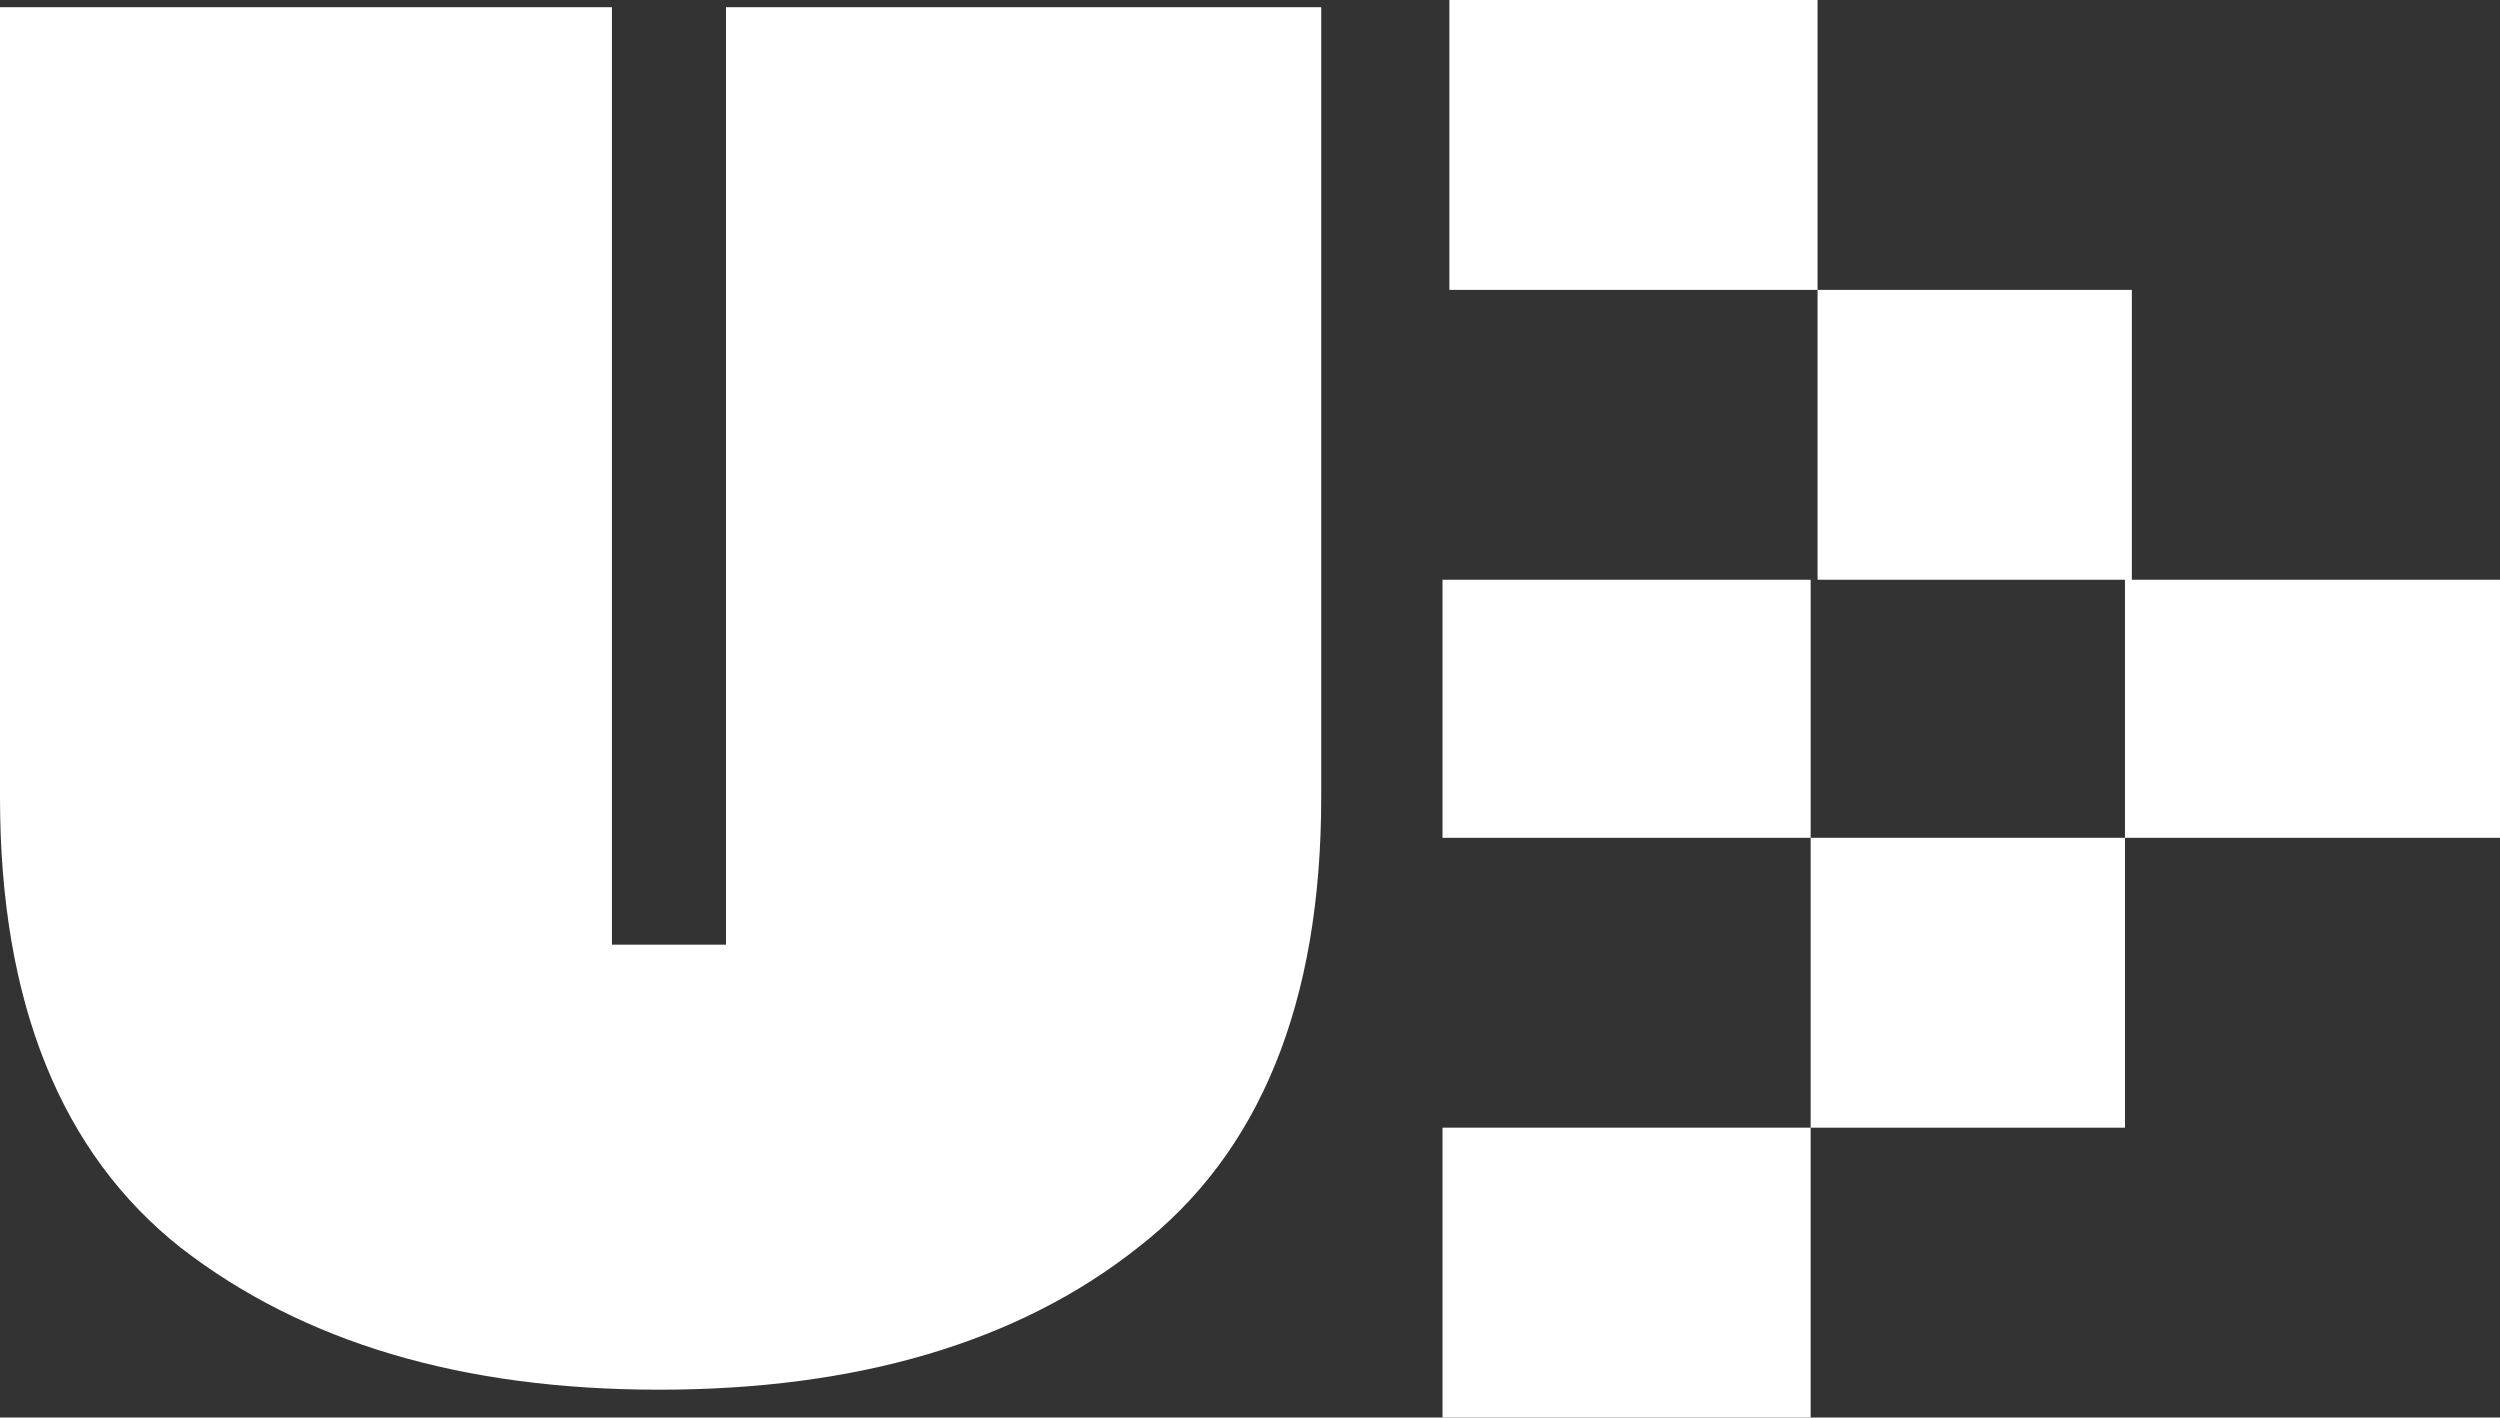 <?xml version="1.0" encoding="UTF-8"?>
<svg id="Layer_2" data-name="Layer 2" xmlns="http://www.w3.org/2000/svg" viewBox="0 0 145.32 82.4">
  <rect x="0" y="0" width="145.32" height="82.4" fill="#333333" stroke="none"/>
  <defs>
    <style>
      .cls-1 {
        fill: #fff;
      }
    </style>
  </defs>
  <g id="Layer_1-2" data-name="Layer 1">
    <g>
      <rect class="cls-1" x="84.25" width="21.4" height="16.85"/>
      <rect class="cls-1" x="83.85" y="33.7" width="21.4" height="15"/>
      <rect class="cls-1" x="83.85" y="65.55" width="21.4" height="16.85"/>
      <polygon class="cls-1" points="123.92 33.7 123.92 16.85 105.65 16.85 105.65 33.7 123.52 33.7 123.52 48.7 145.32 48.7 145.32 33.7 123.92 33.7"/>
      <rect class="cls-1" x="105.25" y="48.7" width="18.27" height="16.85"/>
      <path class="cls-1" d="m42.2,54.91h-6.63V.42H0v45.92c0,11.96,3.56,20.7,10.51,26.19,7.11,5.5,16.33,8.25,27.81,8.25s20.86-2.75,27.81-8.25c7.11-5.5,10.67-14.23,10.67-26.19V.42h-34.6v54.49Z"/>
    </g>
  </g>
</svg>